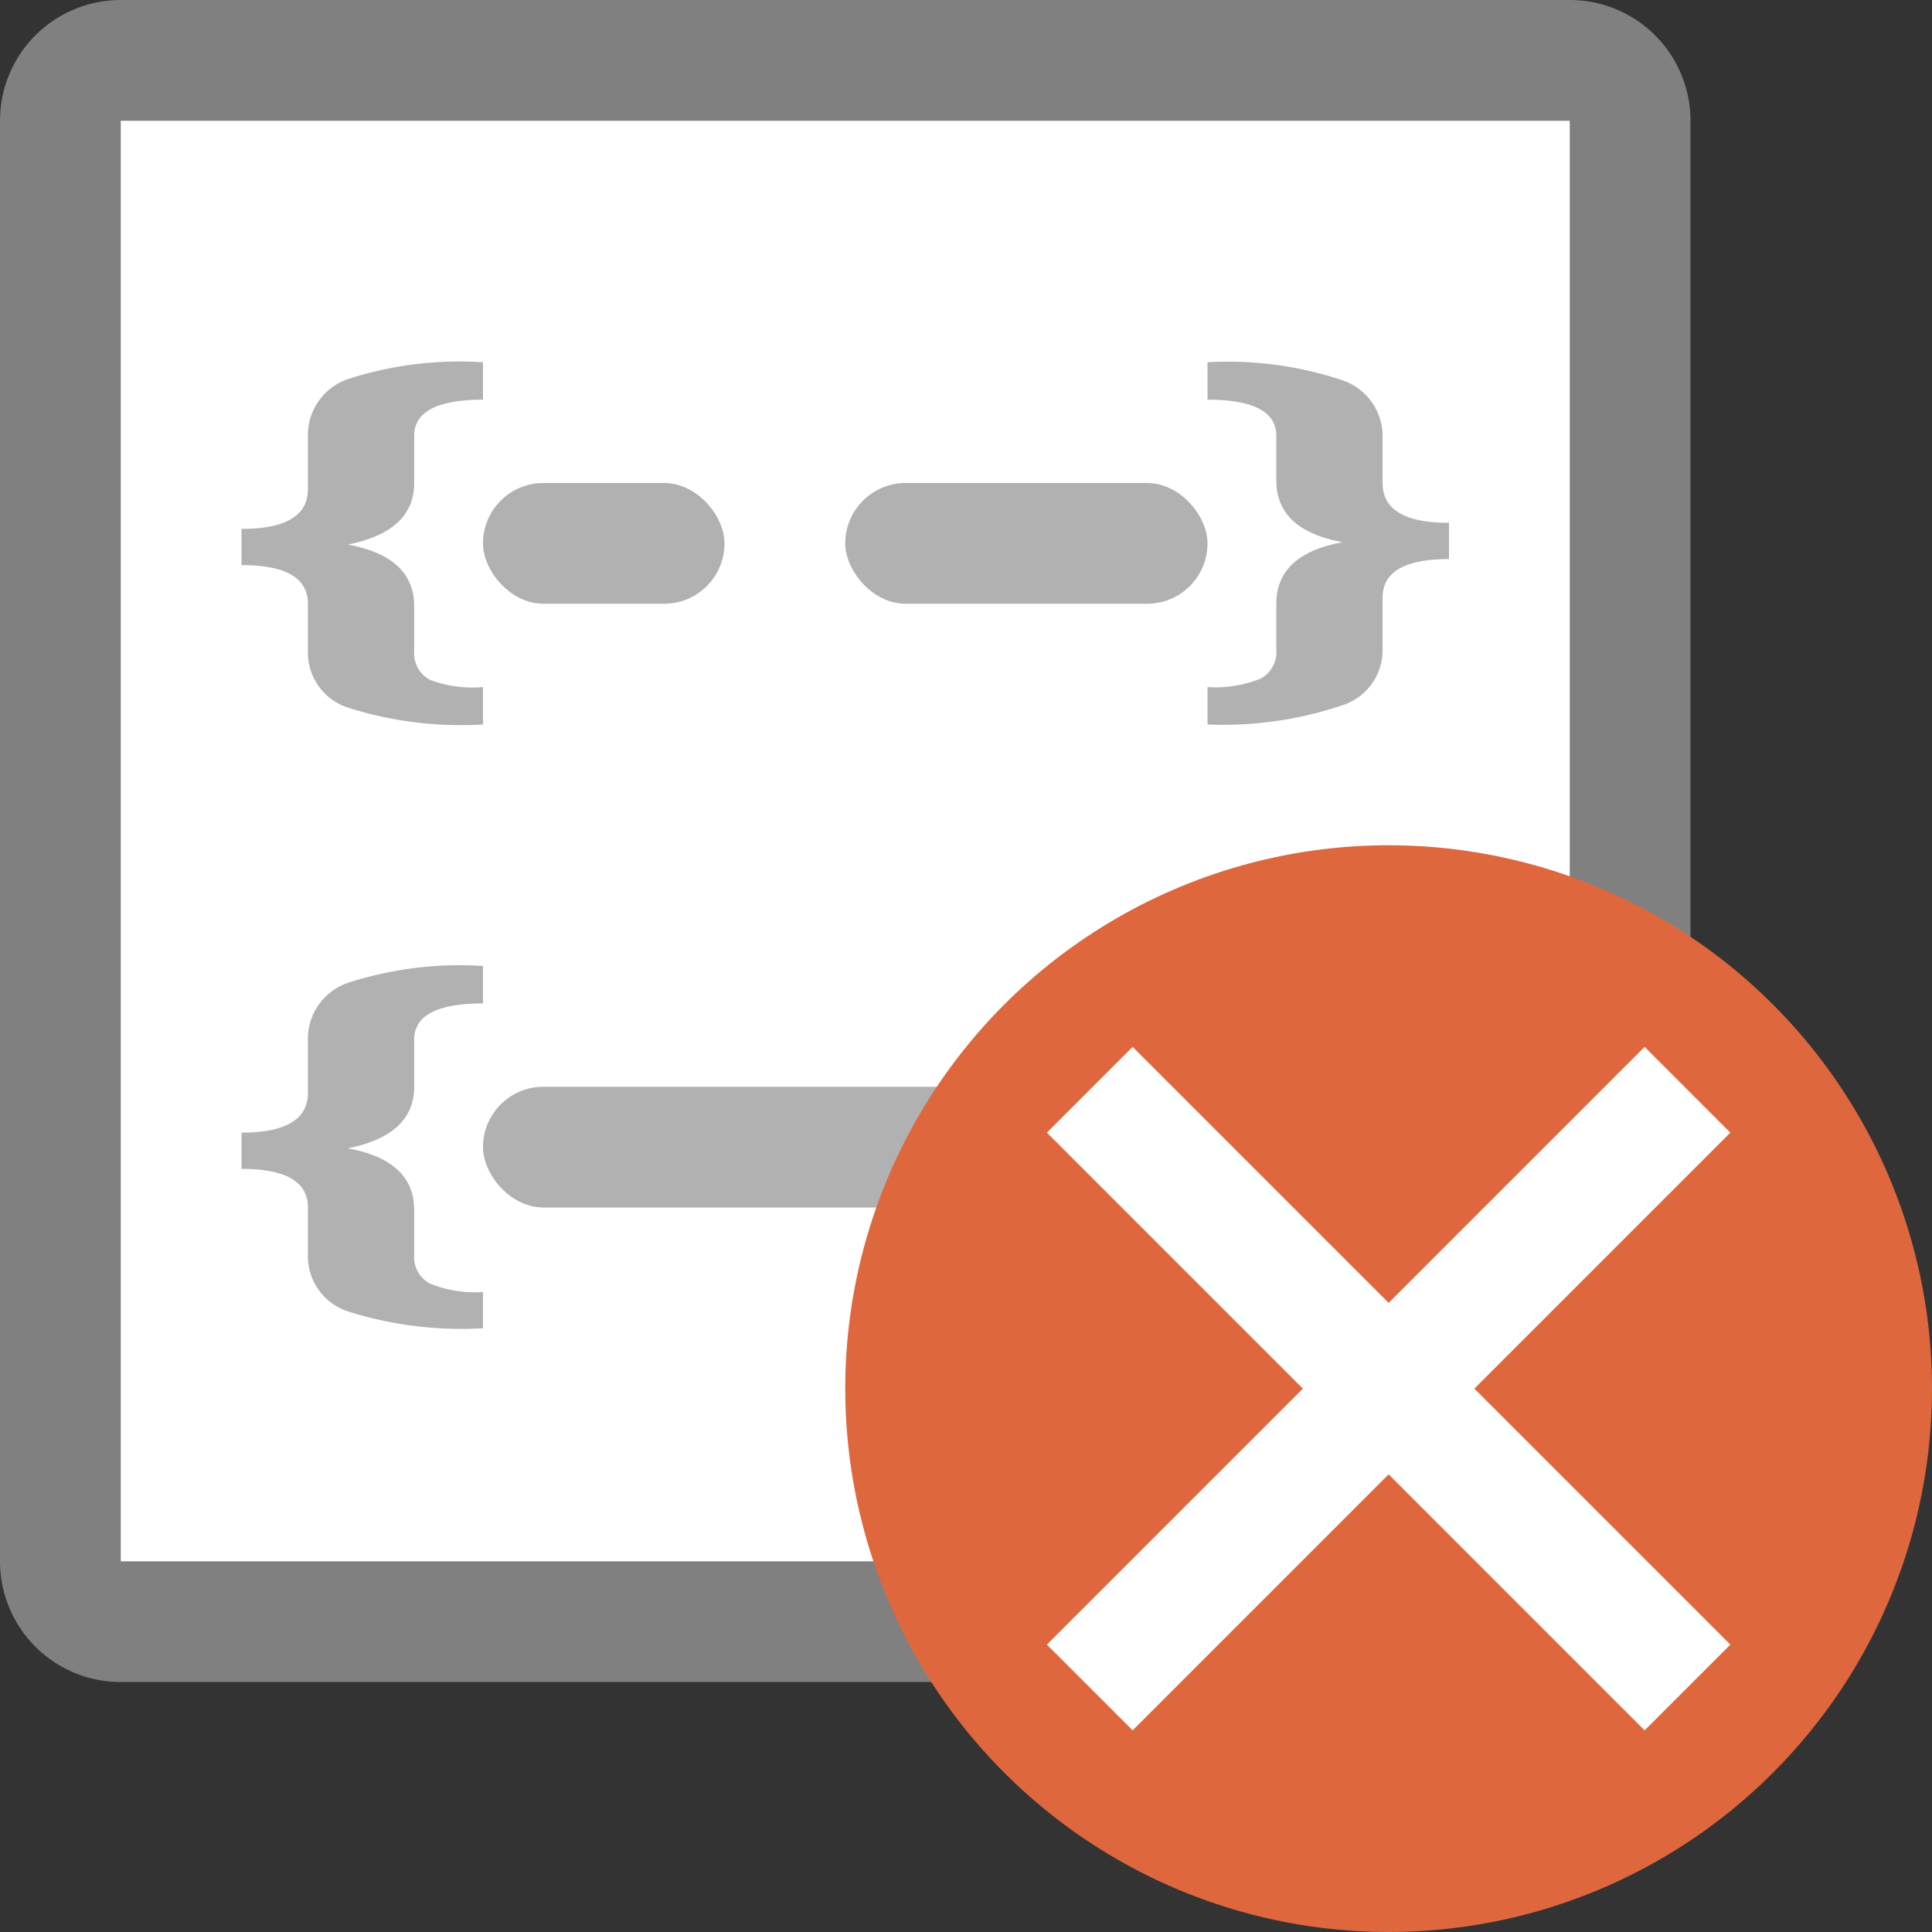 <svg id="图层_1" data-name="图层 1" xmlns="http://www.w3.org/2000/svg" viewBox="0 0 16 16"><rect x="0" y="0" width="16" height="16" fill="#333333" stroke="none"/><title>画板 27</title><rect x="0.5" y="0.5" width="13" height="12.96" rx="0.54" ry="0.54" style="fill:#fff"/><path d="M13,1a0,0,0,0,1,0,0V12.93a0,0,0,0,1,0,0H1a0,0,0,0,1,0,0V1A0,0,0,0,1,1,1H13m0-1H1A1,1,0,0,0,0,1V12.93a1,1,0,0,0,1,1H13a1,1,0,0,0,1-1V1a1,1,0,0,0-1-1Z" style="fill:gray"/><path d="M4,6a3.11,3.11,0,0,1-1.12-.14.48.48,0,0,1-.33-.47V5q0-.32-.55-.32v-.3q.55,0,.55-.33V3.62a.49.49,0,0,1,.33-.48A3,3,0,0,1,4,3v.31q-.57,0-.57.3V4q0,.4-.55.51h0q.55.1.55.51v.37a.25.25,0,0,0,.13.24A1,1,0,0,0,4,5.69Z" style="fill:#b1b1b1"/><path d="M10,5.69a1,1,0,0,0,.44-.07.25.25,0,0,0,.13-.24V5q0-.41.55-.51h0q-.55-.1-.55-.51V3.61q0-.3-.57-.3V3a3,3,0,0,1,1.12.15.49.49,0,0,1,.33.48V4q0,.33.55.33v.3q-.55,0-.55.32v.42a.48.48,0,0,1-.33.47A3.11,3.11,0,0,1,10,6Z" style="fill:#b1b1b1"/><rect x="4" y="4" width="2" height="1" rx="0.5" ry="0.5" style="fill:#b1b1b1"/><rect x="7" y="4" width="3" height="1" rx="0.5" ry="0.5" style="fill:#b1b1b1"/><path d="M4,11a3.11,3.11,0,0,1-1.12-.14.48.48,0,0,1-.33-.47V10q0-.32-.55-.32v-.3q.55,0,.55-.33V8.62a.49.49,0,0,1,.33-.48A3,3,0,0,1,4,8v.31q-.57,0-.57.3V9q0,.4-.55.51h0q.55.1.55.51v.37a.25.25,0,0,0,.13.24,1,1,0,0,0,.44.07Z" style="fill:#b1b1b1"/><path d="M10,10.69a1,1,0,0,0,.44-.07.25.25,0,0,0,.13-.24V10q0-.41.55-.51h0q-.55-.1-.55-.51V8.61q0-.3-.57-.3V8a3,3,0,0,1,1.12.15.49.49,0,0,1,.33.48V9q0,.33.55.33v.3q-.55,0-.55.32v.42a.48.48,0,0,1-.33.47A3.11,3.11,0,0,1,10,11Z" style="fill:#b1b1b1"/><rect x="4" y="9" width="6" height="1" rx="0.5" ry="0.5" style="fill:#b1b1b1"/><circle cx="11.5" cy="11.5" r="4.5" style="fill:#de673e"/><polygon points="14.33 9.38 13.62 8.67 11.5 10.79 9.38 8.67 8.67 9.38 10.79 11.5 8.67 13.62 9.38 14.33 11.5 12.21 13.62 14.33 14.33 13.62 12.21 11.5 14.33 9.38" style="fill:#fff"/></svg>